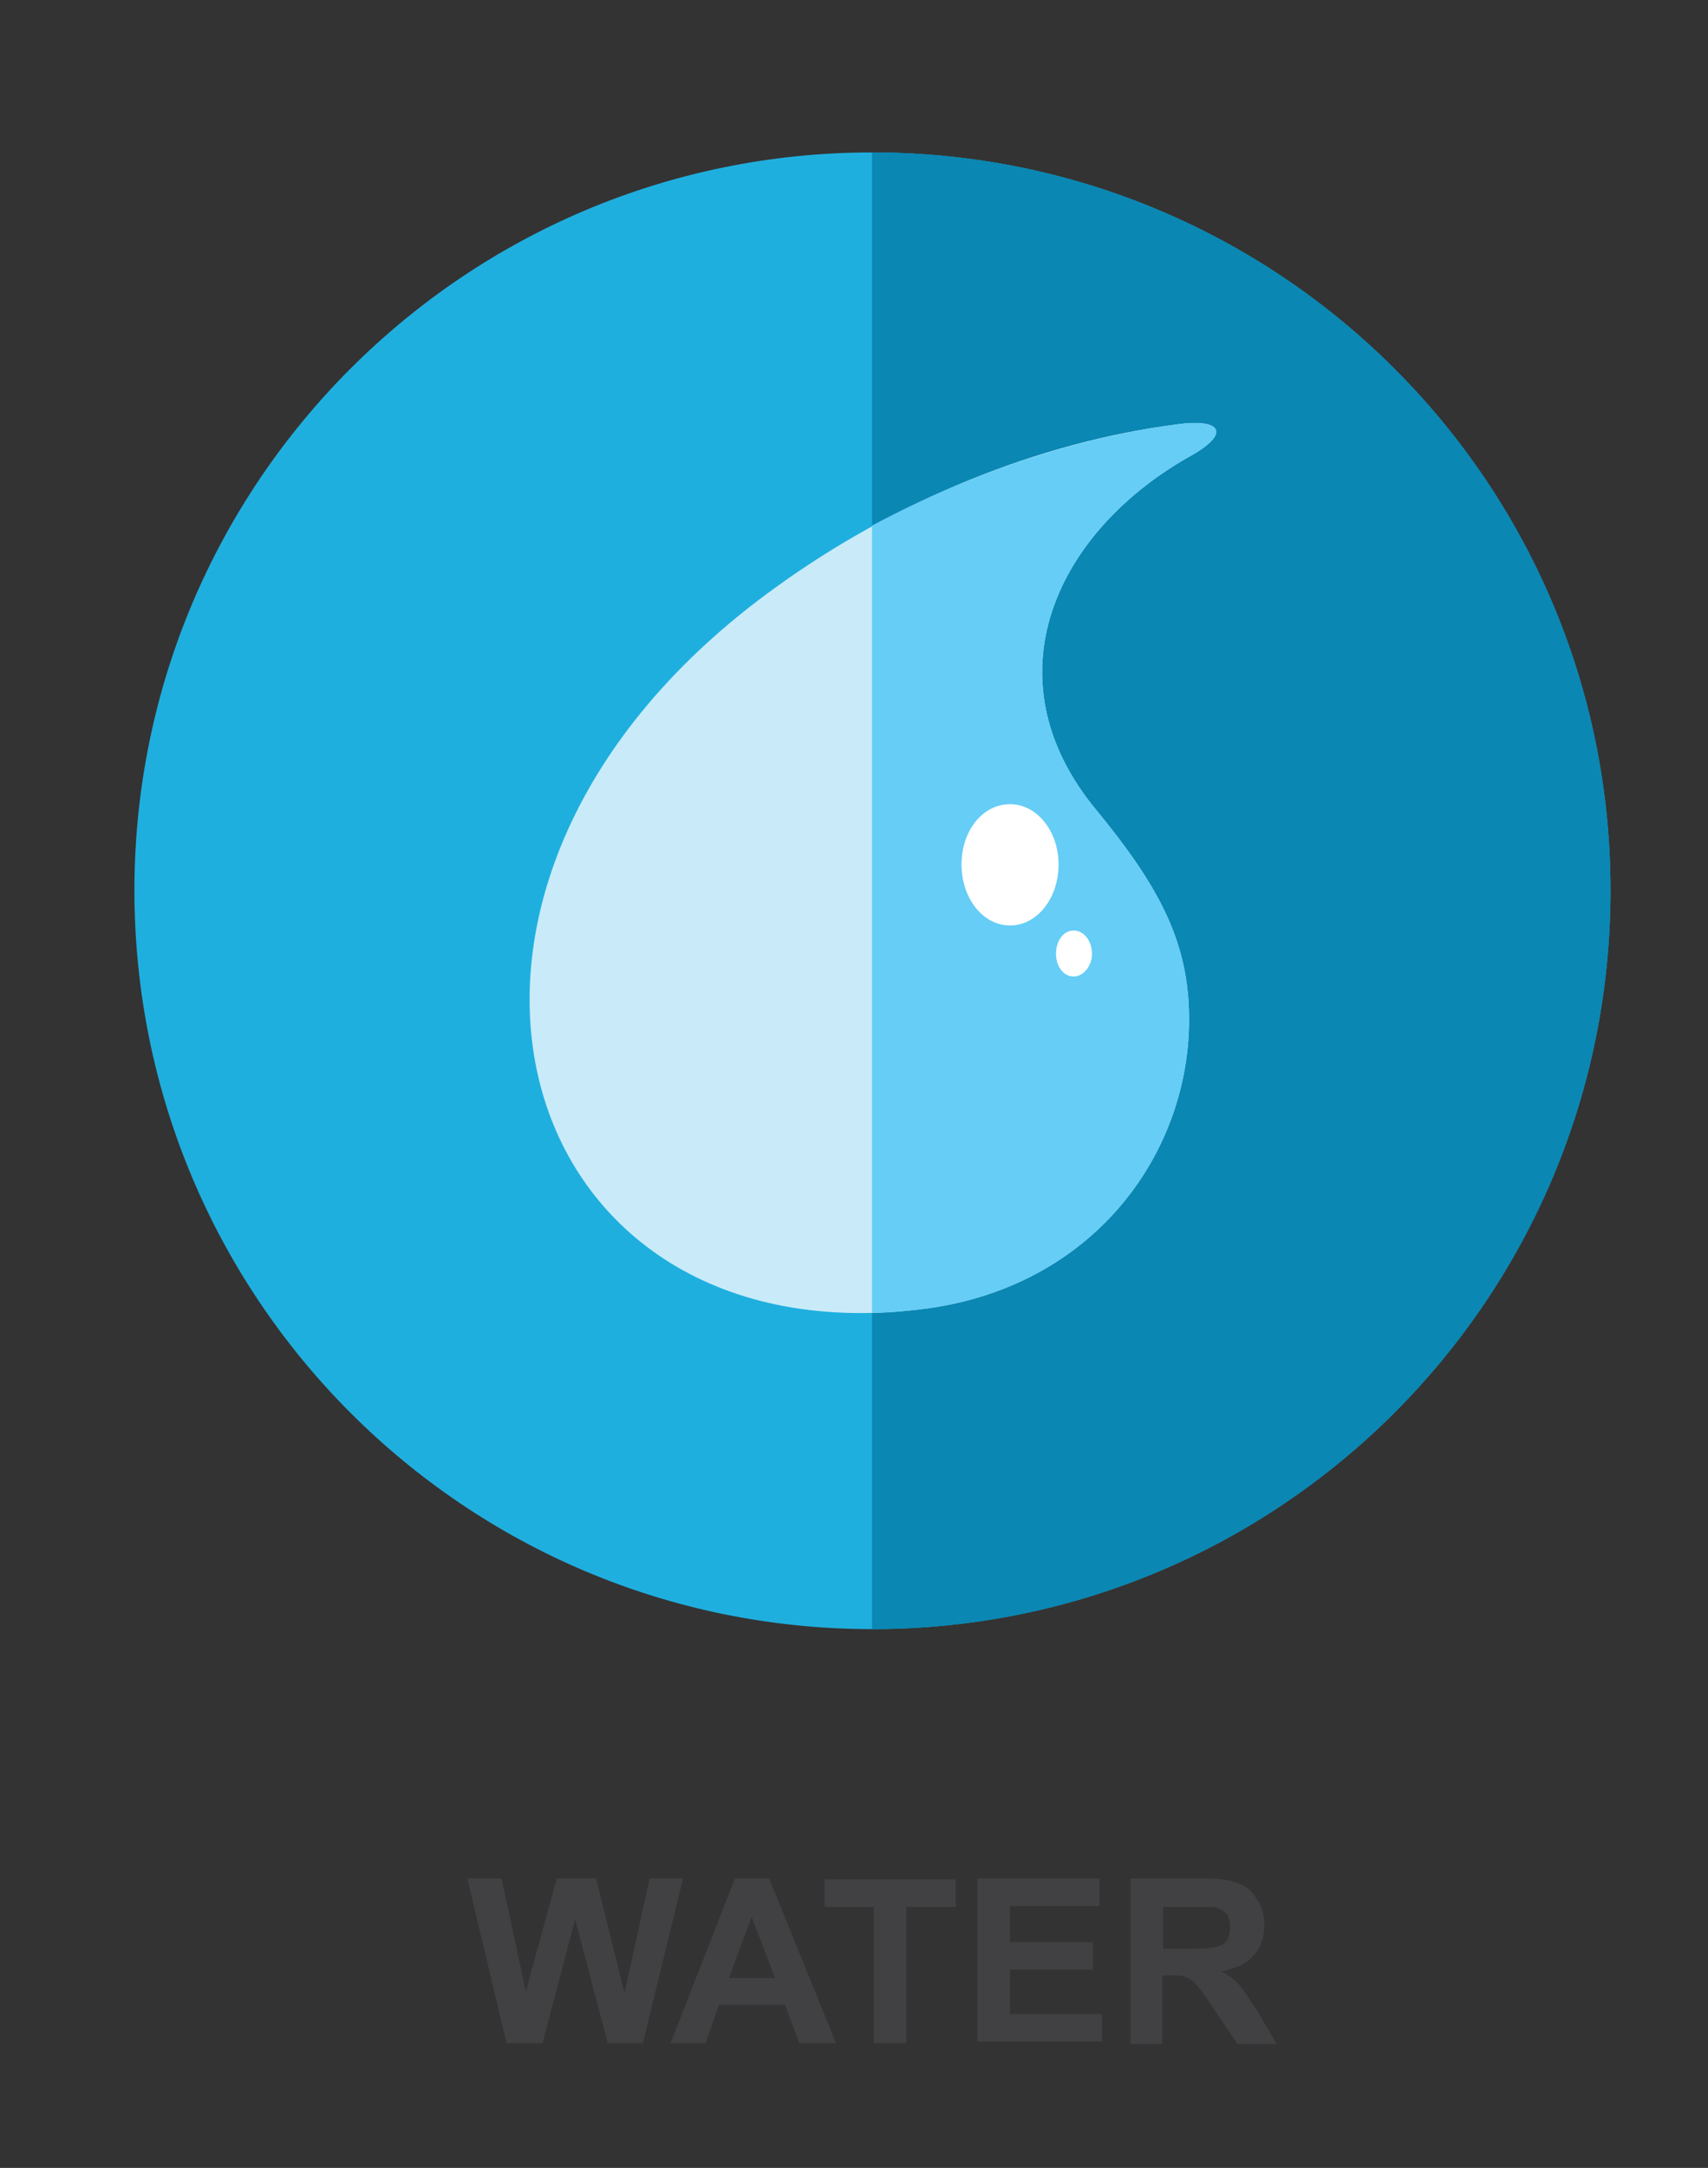<?xml version="1.0" encoding="utf-8"?>
<svg id="master-artboard" viewBox="0 0 221.387 280.885" version="1.1" xmlns="http://www.w3.org/2000/svg" x="0px" y="0px" style="enable-background:new 0 0 1400 980;" width="221.387px" height="280.885px"><rect x="0" y="0" width="221.387" height="280.885" fill="#333333" stroke="none"/><rect id="ee-background" x="0" y="0" width="221.387" height="280.885" style="fill: white; fill-opacity: 0; pointer-events: none;"/>

<g transform="matrix(1.084, 0, 0, 1.084, -74.174, -79.328)">
		<g>
			<path class="st0" d="M172.7,91.4c48.8,0,88.3,39.5,88.3,88.2c0,48.8-39.5,88.3-88.3,88.3c-48.7,0-88.2-39.5-88.2-88.3&#10;&#9;&#9;&#9;&#9;C84.5,130.9,124,91.4,172.7,91.4L172.7,91.4z" style="fill-rule: evenodd; clip-rule: evenodd; fill: rgb(31, 175, 223);"/>
			<path class="st1" d="M172.7,91.4c48.8,0,88.3,39.5,88.3,88.2c0,48.8-39.5,88.3-88.3,88.3V91.4z" style="fill-rule: evenodd; clip-rule: evenodd; fill: rgb(10, 135, 179);"/>
			<path class="st2" d="M209.2,123.9c-16.6,2.1-33.8,9.2-47.9,19.4c-49,35.1-32.7,92.3,17,86.4c21-2.4,32.7-19,32.3-35.5&#10;&#9;&#9;&#9;&#9;c-0.2-8.7-3.7-15.2-11-24.1c-13.2-15.8-5-33.5,11.5-42.6C215.7,124.8,214.2,123.2,209.2,123.9L209.2,123.9z" style="fill-rule: evenodd; clip-rule: evenodd; fill: rgb(201, 235, 249);"/>
			<path class="st3" d="M209.2,123.9c-12.2,1.6-24.9,5.9-36.5,12.1v94.1c1.9,0,3.7-0.2,5.6-0.4c21-2.4,32.7-19,32.3-35.5&#10;&#9;&#9;&#9;&#9;c-0.2-8.7-3.7-15.2-11-24.1c-13.2-15.8-5-33.5,11.5-42.6C215.7,124.8,214.2,123.2,209.2,123.9L209.2,123.9z" style="fill-rule: evenodd; clip-rule: evenodd; fill: rgb(101, 205, 246);"/>
			<path class="st4" d="M189.2,169.3c3.2,0,5.8,3.2,5.8,7.2c0,4.1-2.6,7.3-5.8,7.3s-5.8-3.2-5.8-7.3&#10;&#9;&#9;&#9;&#9;C183.4,172.5,185.9,169.3,189.2,169.3L189.2,169.3z" style="fill-rule: evenodd; clip-rule: evenodd; fill: rgb(255, 255, 255);"/>
			<path class="st4" d="M196.8,184.4c1.2,0,2.2,1.2,2.2,2.8c0,1.4-1,2.7-2.2,2.7c-1.2,0-2.1-1.2-2.1-2.7&#10;&#9;&#9;&#9;&#9;C194.7,185.6,195.6,184.4,196.8,184.4L196.8,184.4z" style="fill-rule: evenodd; clip-rule: evenodd; fill: rgb(255, 255, 255);"/>
		</g>
		<path class="st5" d="M129,317.4l-4.7-19.7h4.1l2.9,13.5l3.7-13.5h4.7l3.4,13.7l3-13.7h4l-4.8,19.7h-4.2l-3.9-14.8l-3.9,14.8H129z&#10;&#9;&#9;&#9; M168.4,317.4H164l-1.7-4.6h-7.9l-1.6,4.6h-4.2l7.7-19.7h4.1L168.4,317.4z M161.1,309.6l-2.8-7.3l-2.7,7.3H161.1z M172.9,317.4&#10;&#9;&#9;&#9;v-16.3H167v-3.3h15.7v3.3h-5.9v16.3H172.9z M185.3,317.4v-19.7h14.6v3.3h-10.7v4.3h9.9v3.3h-9.9v5.3h11v3.3H185.3z M203.6,317.4&#10;&#9;&#9;&#9;v-19.7h8.3c2.1,0,3.6,0.1,4.6,0.6c0.9,0.3,1.7,0.9,2.2,1.9c0.7,0.9,0.9,1.9,0.9,3c0,1.6-0.4,2.8-1.3,3.7c-0.8,1-2.1,1.6-3.9,1.9&#10;&#9;&#9;&#9;c0.9,0.4,1.7,1,2.2,1.6c0.6,0.7,1.2,1.7,2.2,3.2l2.3,3.9h-4.7l-2.9-4.3c-1-1.6-1.7-2.4-2.1-2.9c-0.3-0.3-0.8-0.7-1.2-0.8&#10;&#9;&#9;&#9;c-0.3-0.2-1-0.2-2-0.2h-0.8v8.2H203.6z M207.5,306.1h3c1.9,0,3-0.1,3.6-0.3c0.4-0.1,0.8-0.3,1.1-0.8c0.2-0.4,0.3-0.9,0.3-1.4&#10;&#9;&#9;&#9;c0-0.7-0.1-1.2-0.4-1.7c-0.4-0.3-0.9-0.7-1.6-0.8c-0.3,0-1.2,0-2.9,0h-3.1V306.1z" style="fill: rgb(65, 64, 66);"/>
	</g>
</svg>